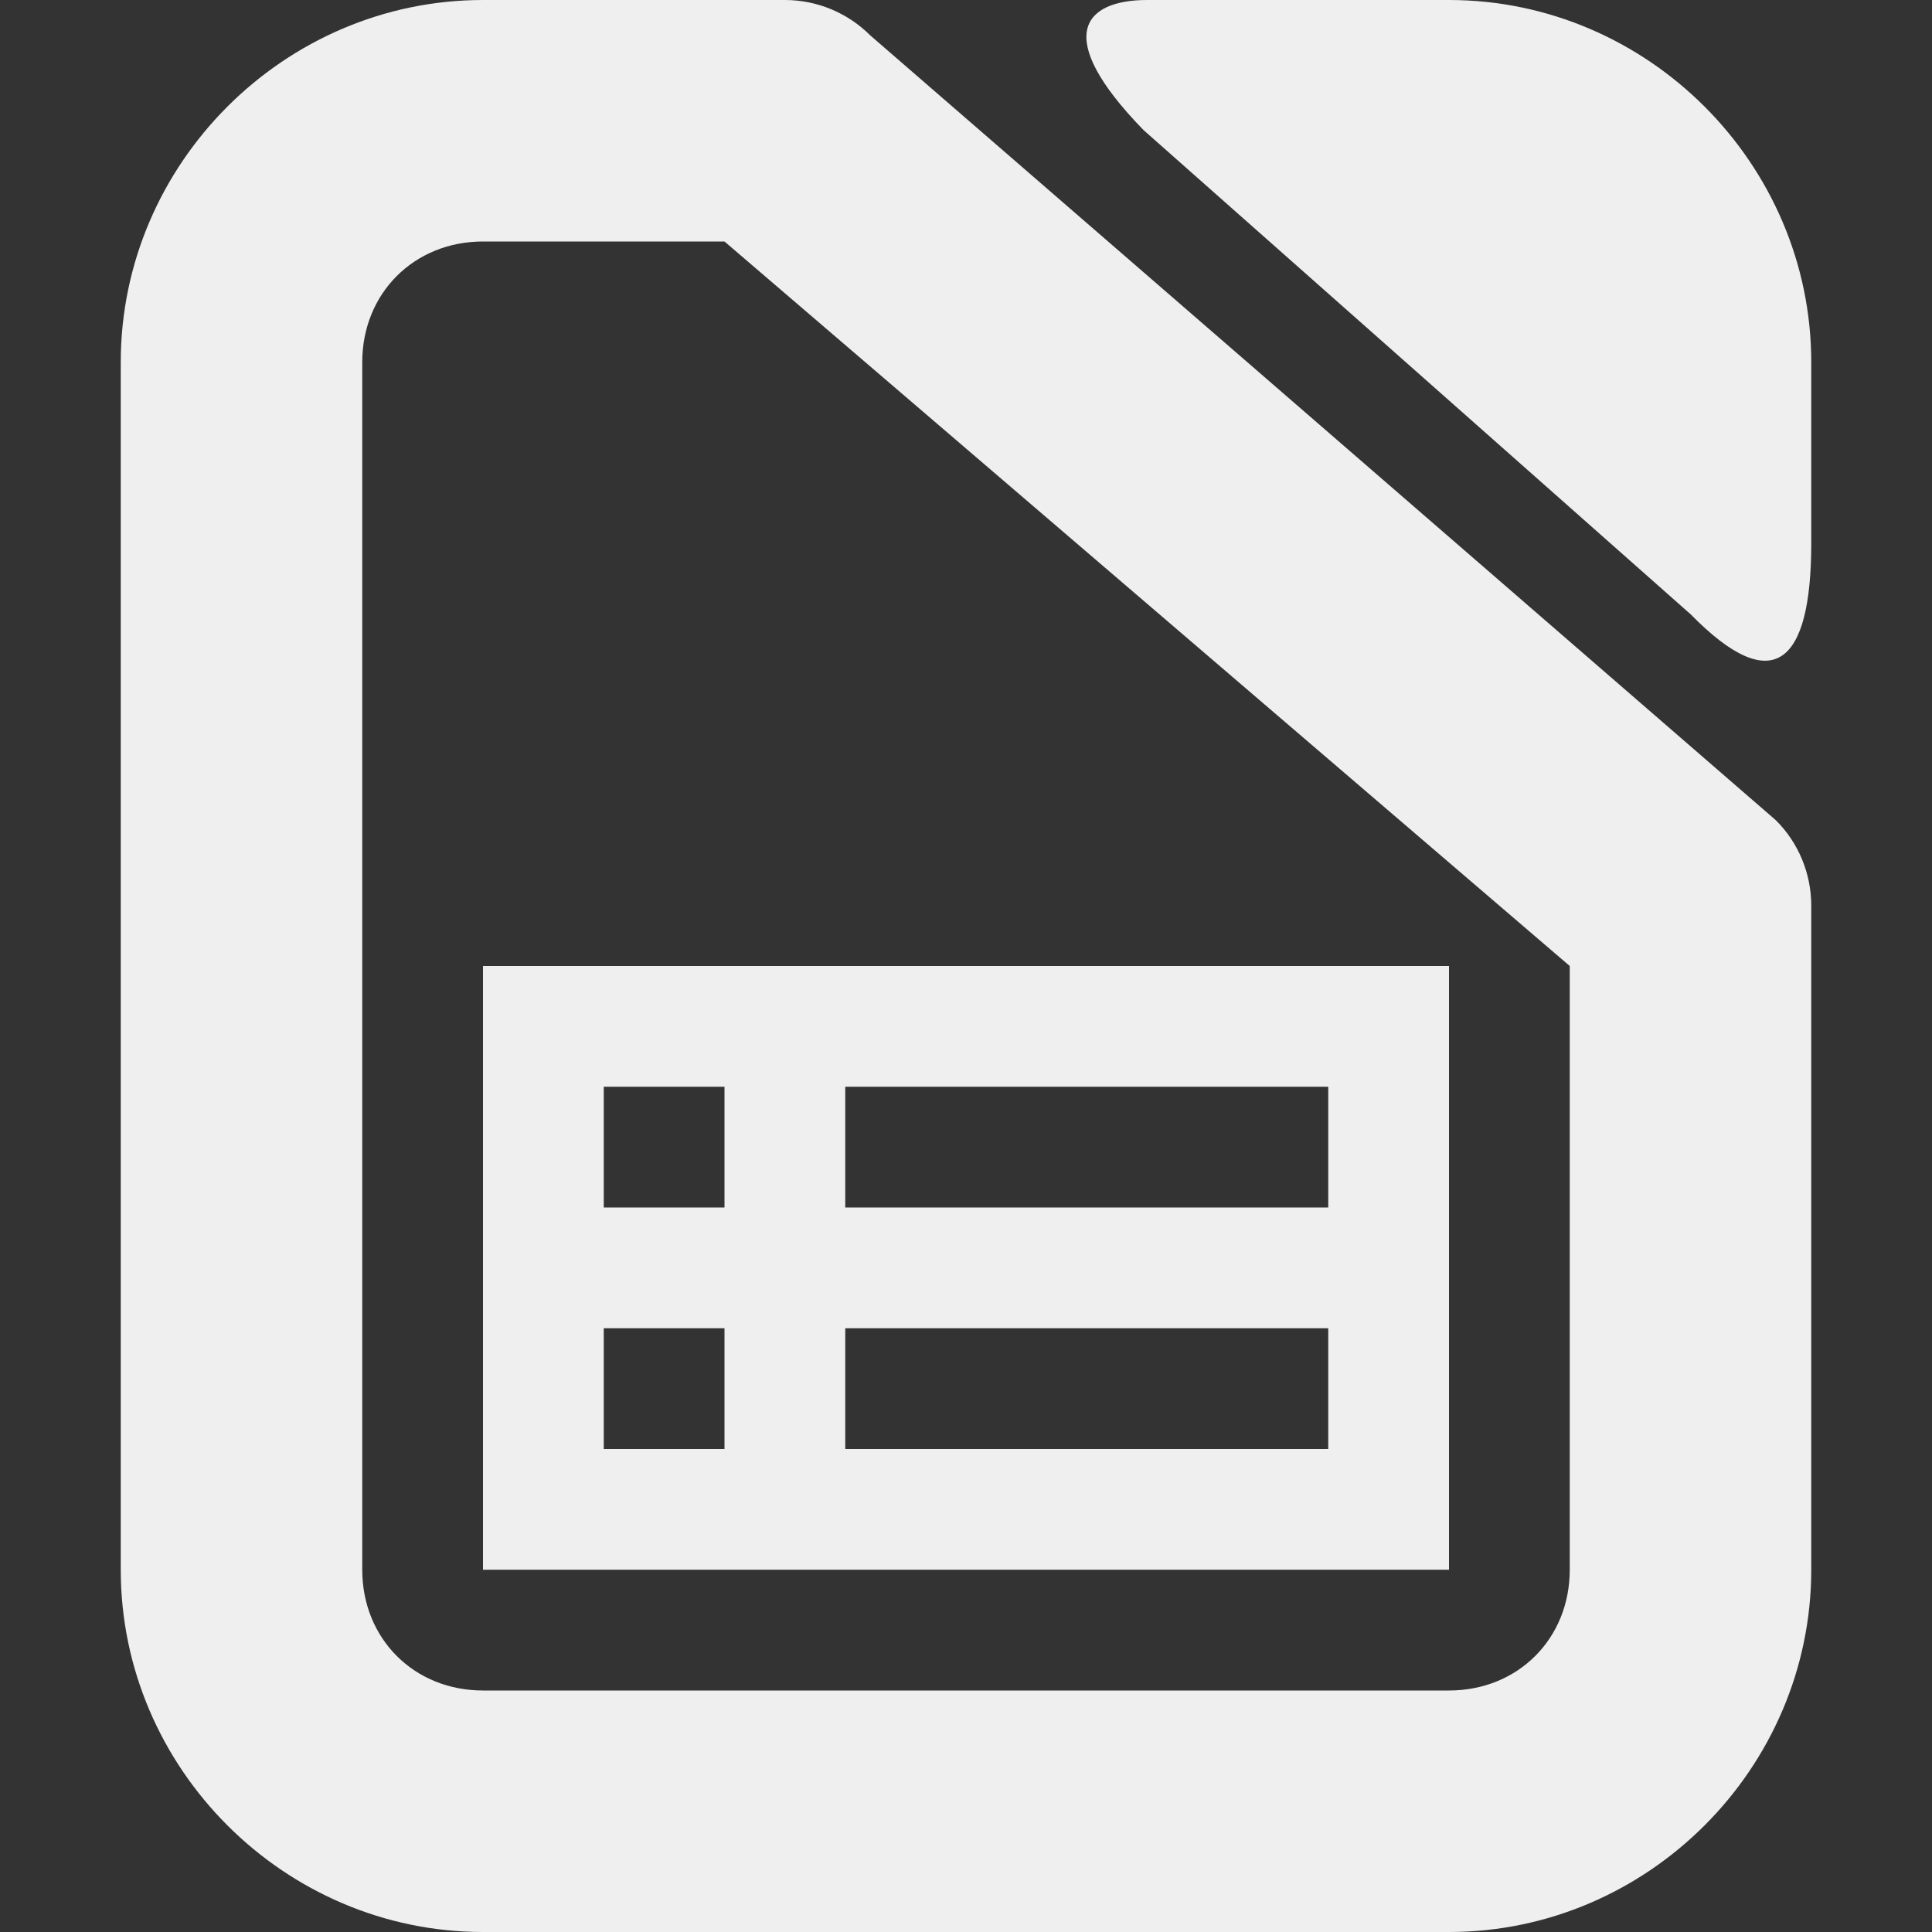 <svg viewBox="0 0 16 16" xmlns="http://www.w3.org/2000/svg"><rect x="0" y="0" width="16" height="16" fill="#333333" stroke="none"/><g fill="#efefef"><path d="m4 0c-1.645 0-3 1.355-3 3v10c0 1.645 1.355 3 3 3h8c1.645 0 3-1.355 3-3v-5.5c-0-.265-.105-.52-.293-.707l-7.5-6.5c-.188-.188-.442-.293-.707-.293zm0 2h2l7 6v5c0 .571-.429 1-1 1h-8c-.571 0-1-.429-1-1v-10c0-.571.429-1 1-1z"/><path d="m9.47 1.077 4.533 4.012c.682.695.997.411.997-.589v-1.5c0-1.645-1.355-3-3-3h-2.5c-.521 0-.793.293-.03 1.077z"/><path d="m4 8v5h8v-5zm1 1h1v1h-1zm2 0h4v1h-4zm-2 2h1v1h-1zm2 0h4v1h-4z"/></g></svg>